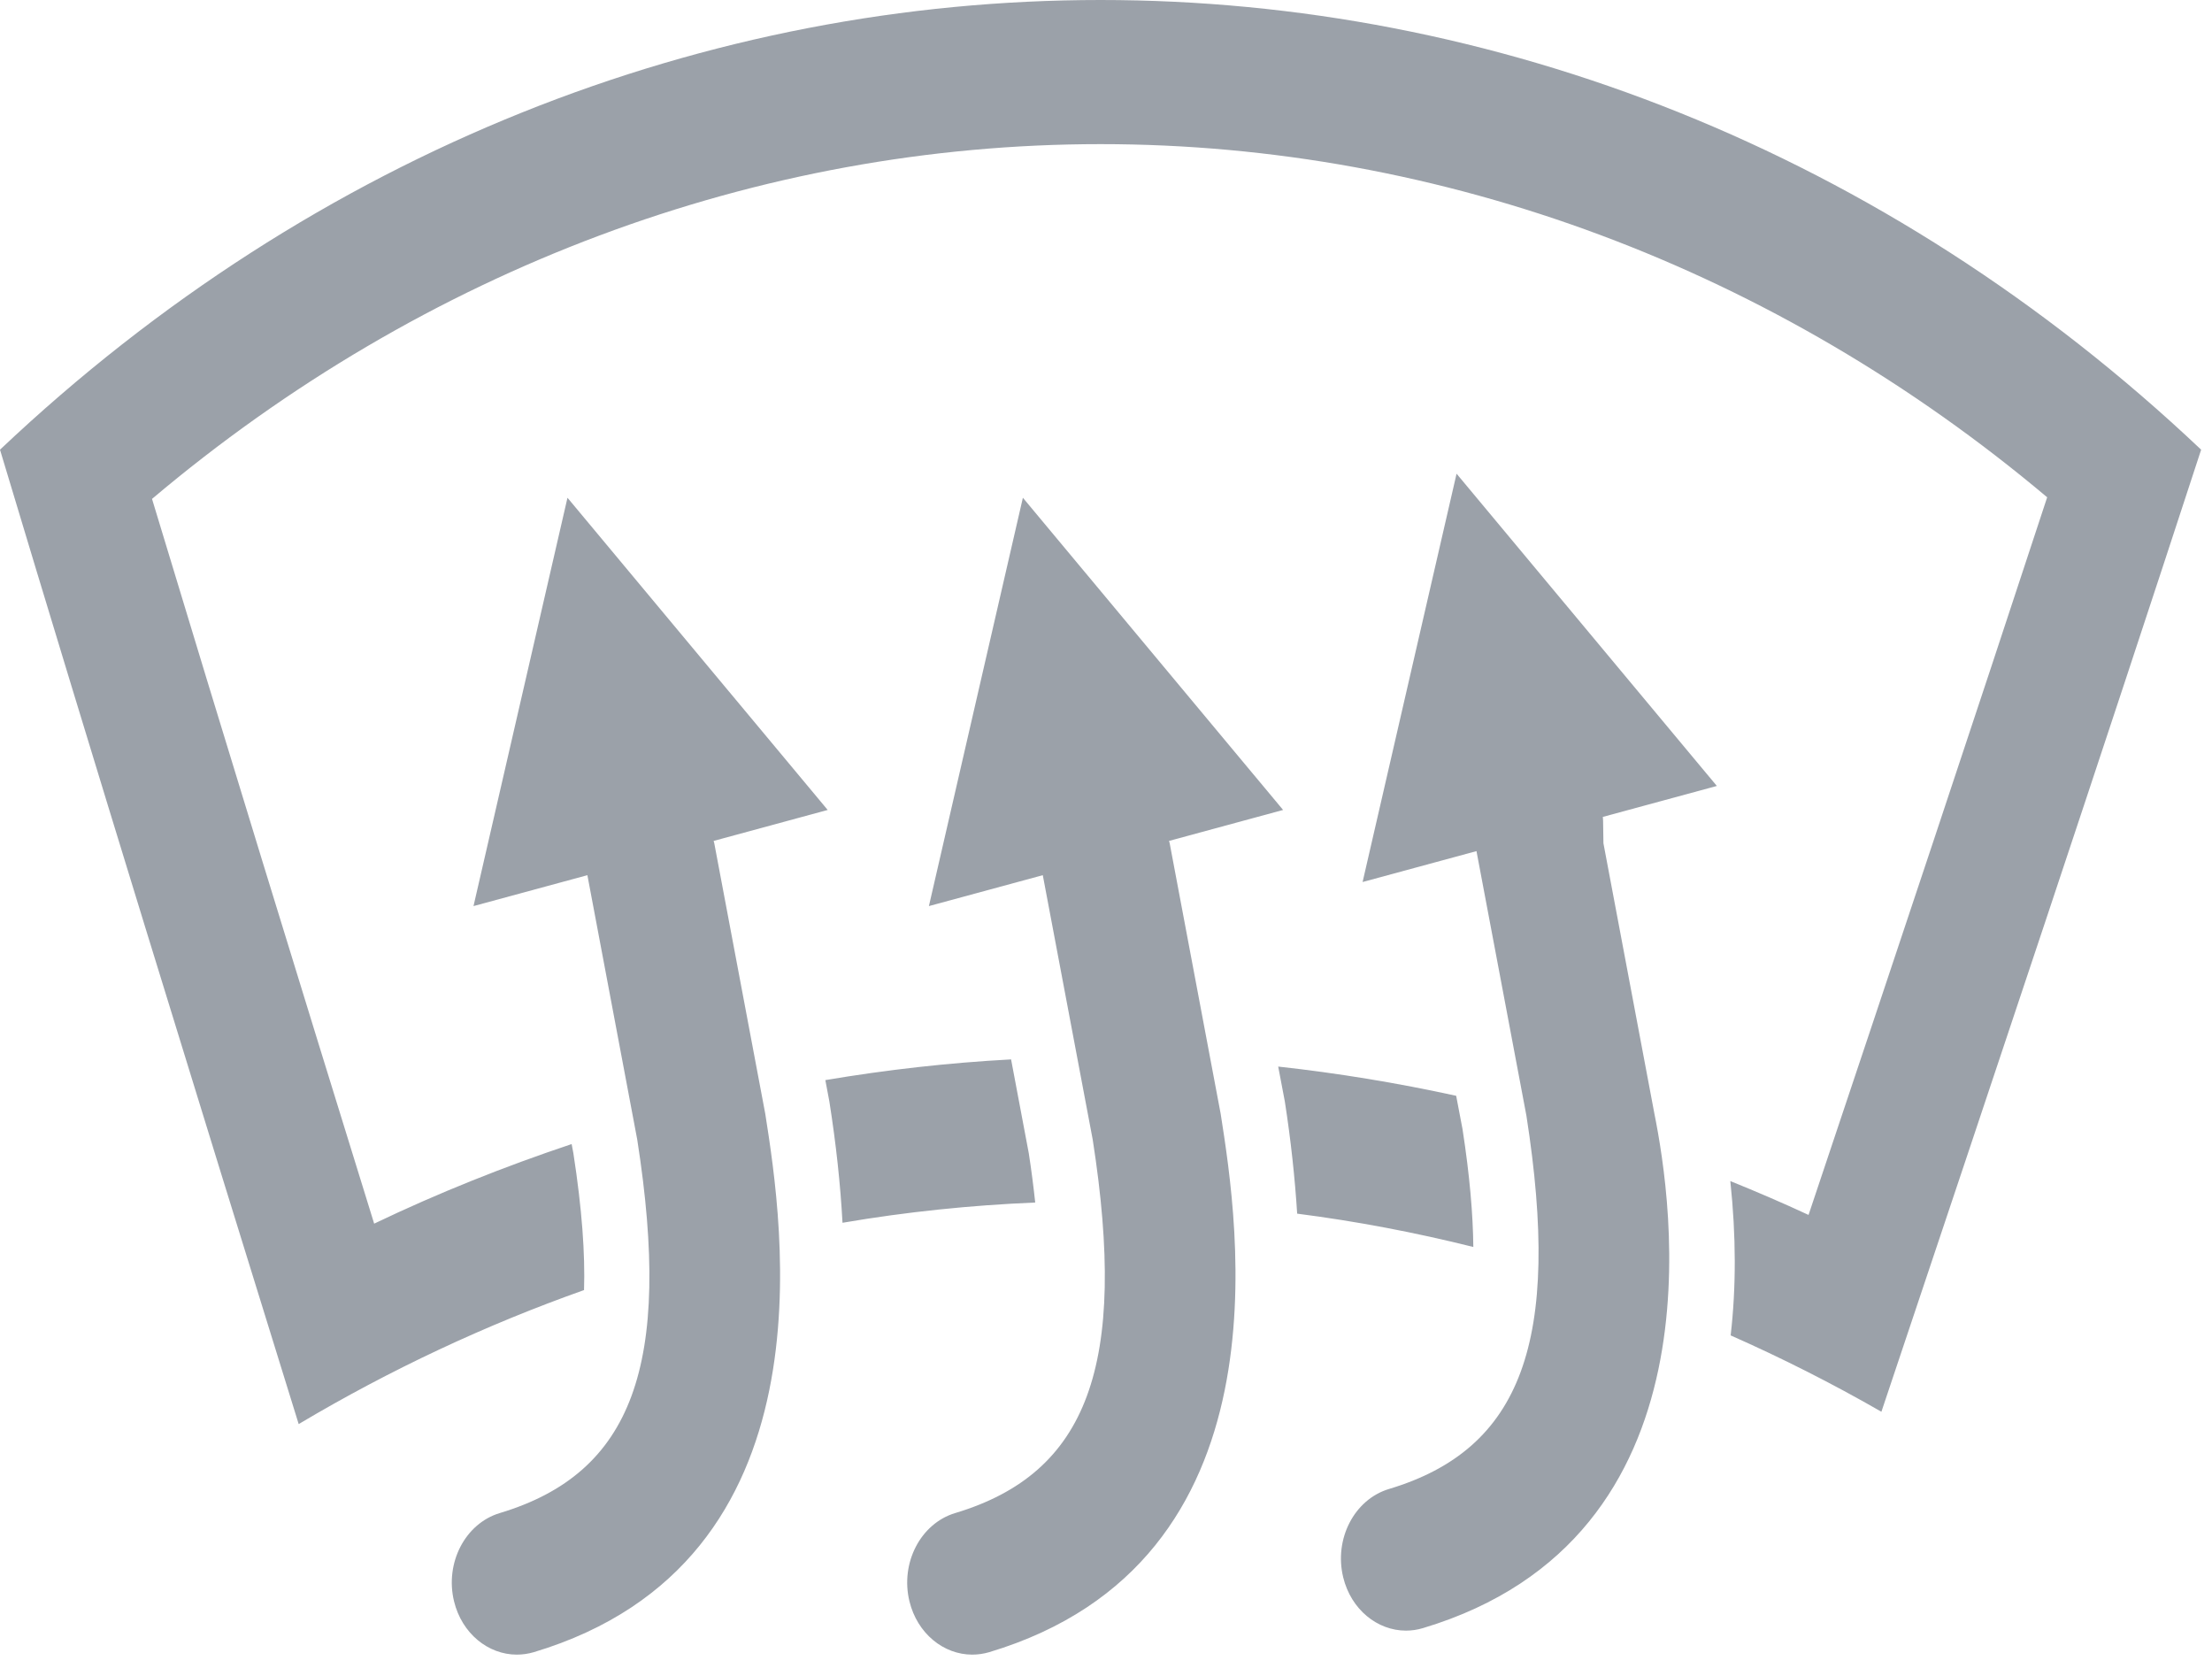 <?xml version="1.0" encoding="UTF-8"?>
<svg width="33px" height="25px" viewBox="0 0 33 25" version="1.1" xmlns="http://www.w3.org/2000/svg" xmlns:xlink="http://www.w3.org/1999/xlink">
    <!-- Generator: Sketch 48.1 (47250) - http://www.bohemiancoding.com/sketch -->
    <title>Combined Shape</title>
    <desc>Created with Sketch.</desc>
    <defs></defs>
    <g id="Flagship-Climate-Off-|-Desktop" stroke="none" stroke-width="1" fill="none" fill-rule="evenodd" transform="translate(-284, -329)">
        <g id="Temperature-Dial" transform="translate(257, 218)" fill="#9BA1A9">
            <g id="Front-Defroster-Control" transform="translate(0, 90)">
                <g id="Page-1" transform="translate(17, 21)">
                    <g id="Group-5">
                        <path d="M25.348,17.203 C25.389,17.466 25.419,17.707 25.444,17.938 C24.482,17.978 23.522,18.077 22.569,18.24 C22.538,17.667 22.473,17.065 22.373,16.431 L22.313,16.112 C23.23,15.957 24.155,15.853 25.084,15.803 L25.348,17.203 Z M26.419,-3.55271368e-15 C32.265,-3.55271368e-15 38.11,2.236 42.838,6.708 C41.348,11.27 39.746,16.053 38.068,21.059 C37.332,20.636 36.581,20.257 35.819,19.92 C35.902,19.204 35.901,18.434 35.814,17.618 C36.207,17.777 36.596,17.944 36.981,18.123 C38.293,14.207 39.445,10.754 40.541,7.418 C36.492,4.011 31.527,2.15 26.419,2.15 C21.299,2.15 16.322,4.02 12.268,7.442 C13.354,11.037 14.484,14.708 15.582,18.253 C16.542,17.793 17.527,17.401 18.528,17.066 L18.554,17.203 C18.684,18.042 18.73,18.708 18.713,19.244 C17.254,19.761 15.829,20.426 14.456,21.243 C12.893,16.203 11.397,11.358 10,6.708 C14.728,2.236 20.574,-3.55271368e-15 26.419,-3.55271368e-15 Z M31.819,16.844 C31.927,17.542 31.975,18.117 31.98,18.601 C31.111,18.384 30.234,18.217 29.352,18.104 C29.318,17.571 29.259,17.016 29.168,16.431 L29.069,15.91 C29.96,16.008 30.847,16.154 31.724,16.346 L31.819,16.844 Z M20.656,12.579 L21.417,16.616 C21.676,18.267 22.465,23.293 17.965,24.645 C17.88,24.67 17.794,24.682 17.71,24.682 C17.283,24.682 16.891,24.367 16.774,23.888 C16.634,23.315 16.94,22.725 17.457,22.57 C19.437,21.975 20.032,20.361 19.507,17.001 L18.763,13.055 L17.064,13.516 L18.466,7.425 L22.348,12.082 L20.646,12.544 C20.649,12.556 20.654,12.567 20.656,12.579 Z M27.45,12.579 L28.211,16.616 C28.47,18.267 29.26,23.293 24.759,24.645 C24.674,24.67 24.588,24.682 24.504,24.682 C24.077,24.682 23.685,24.367 23.568,23.888 C23.428,23.315 23.734,22.725 24.251,22.57 C26.231,21.975 26.826,20.361 26.302,17.001 L25.557,13.055 L23.858,13.516 L25.26,7.425 L29.142,12.082 L27.44,12.544 C27.443,12.556 27.448,12.567 27.45,12.579 Z M31.73,7.066 L35.613,11.724 L33.911,12.186 C33.914,12.198 33.918,12.208 33.921,12.579 L34.682,16.616 C34.941,17.909 35.73,22.935 31.23,24.286 C31.144,24.312 31.059,24.324 30.975,24.324 C30.548,24.324 30.156,24.009 30.039,23.53 C29.899,22.957 30.204,22.367 30.722,22.211 C32.702,21.617 33.297,20.003 32.772,16.643 L32.027,12.696 L30.328,13.157 L31.73,7.066 Z" id="Combined-Shape"></path>
                    </g>
                </g>
            </g>
        </g>
    </g>
</svg>